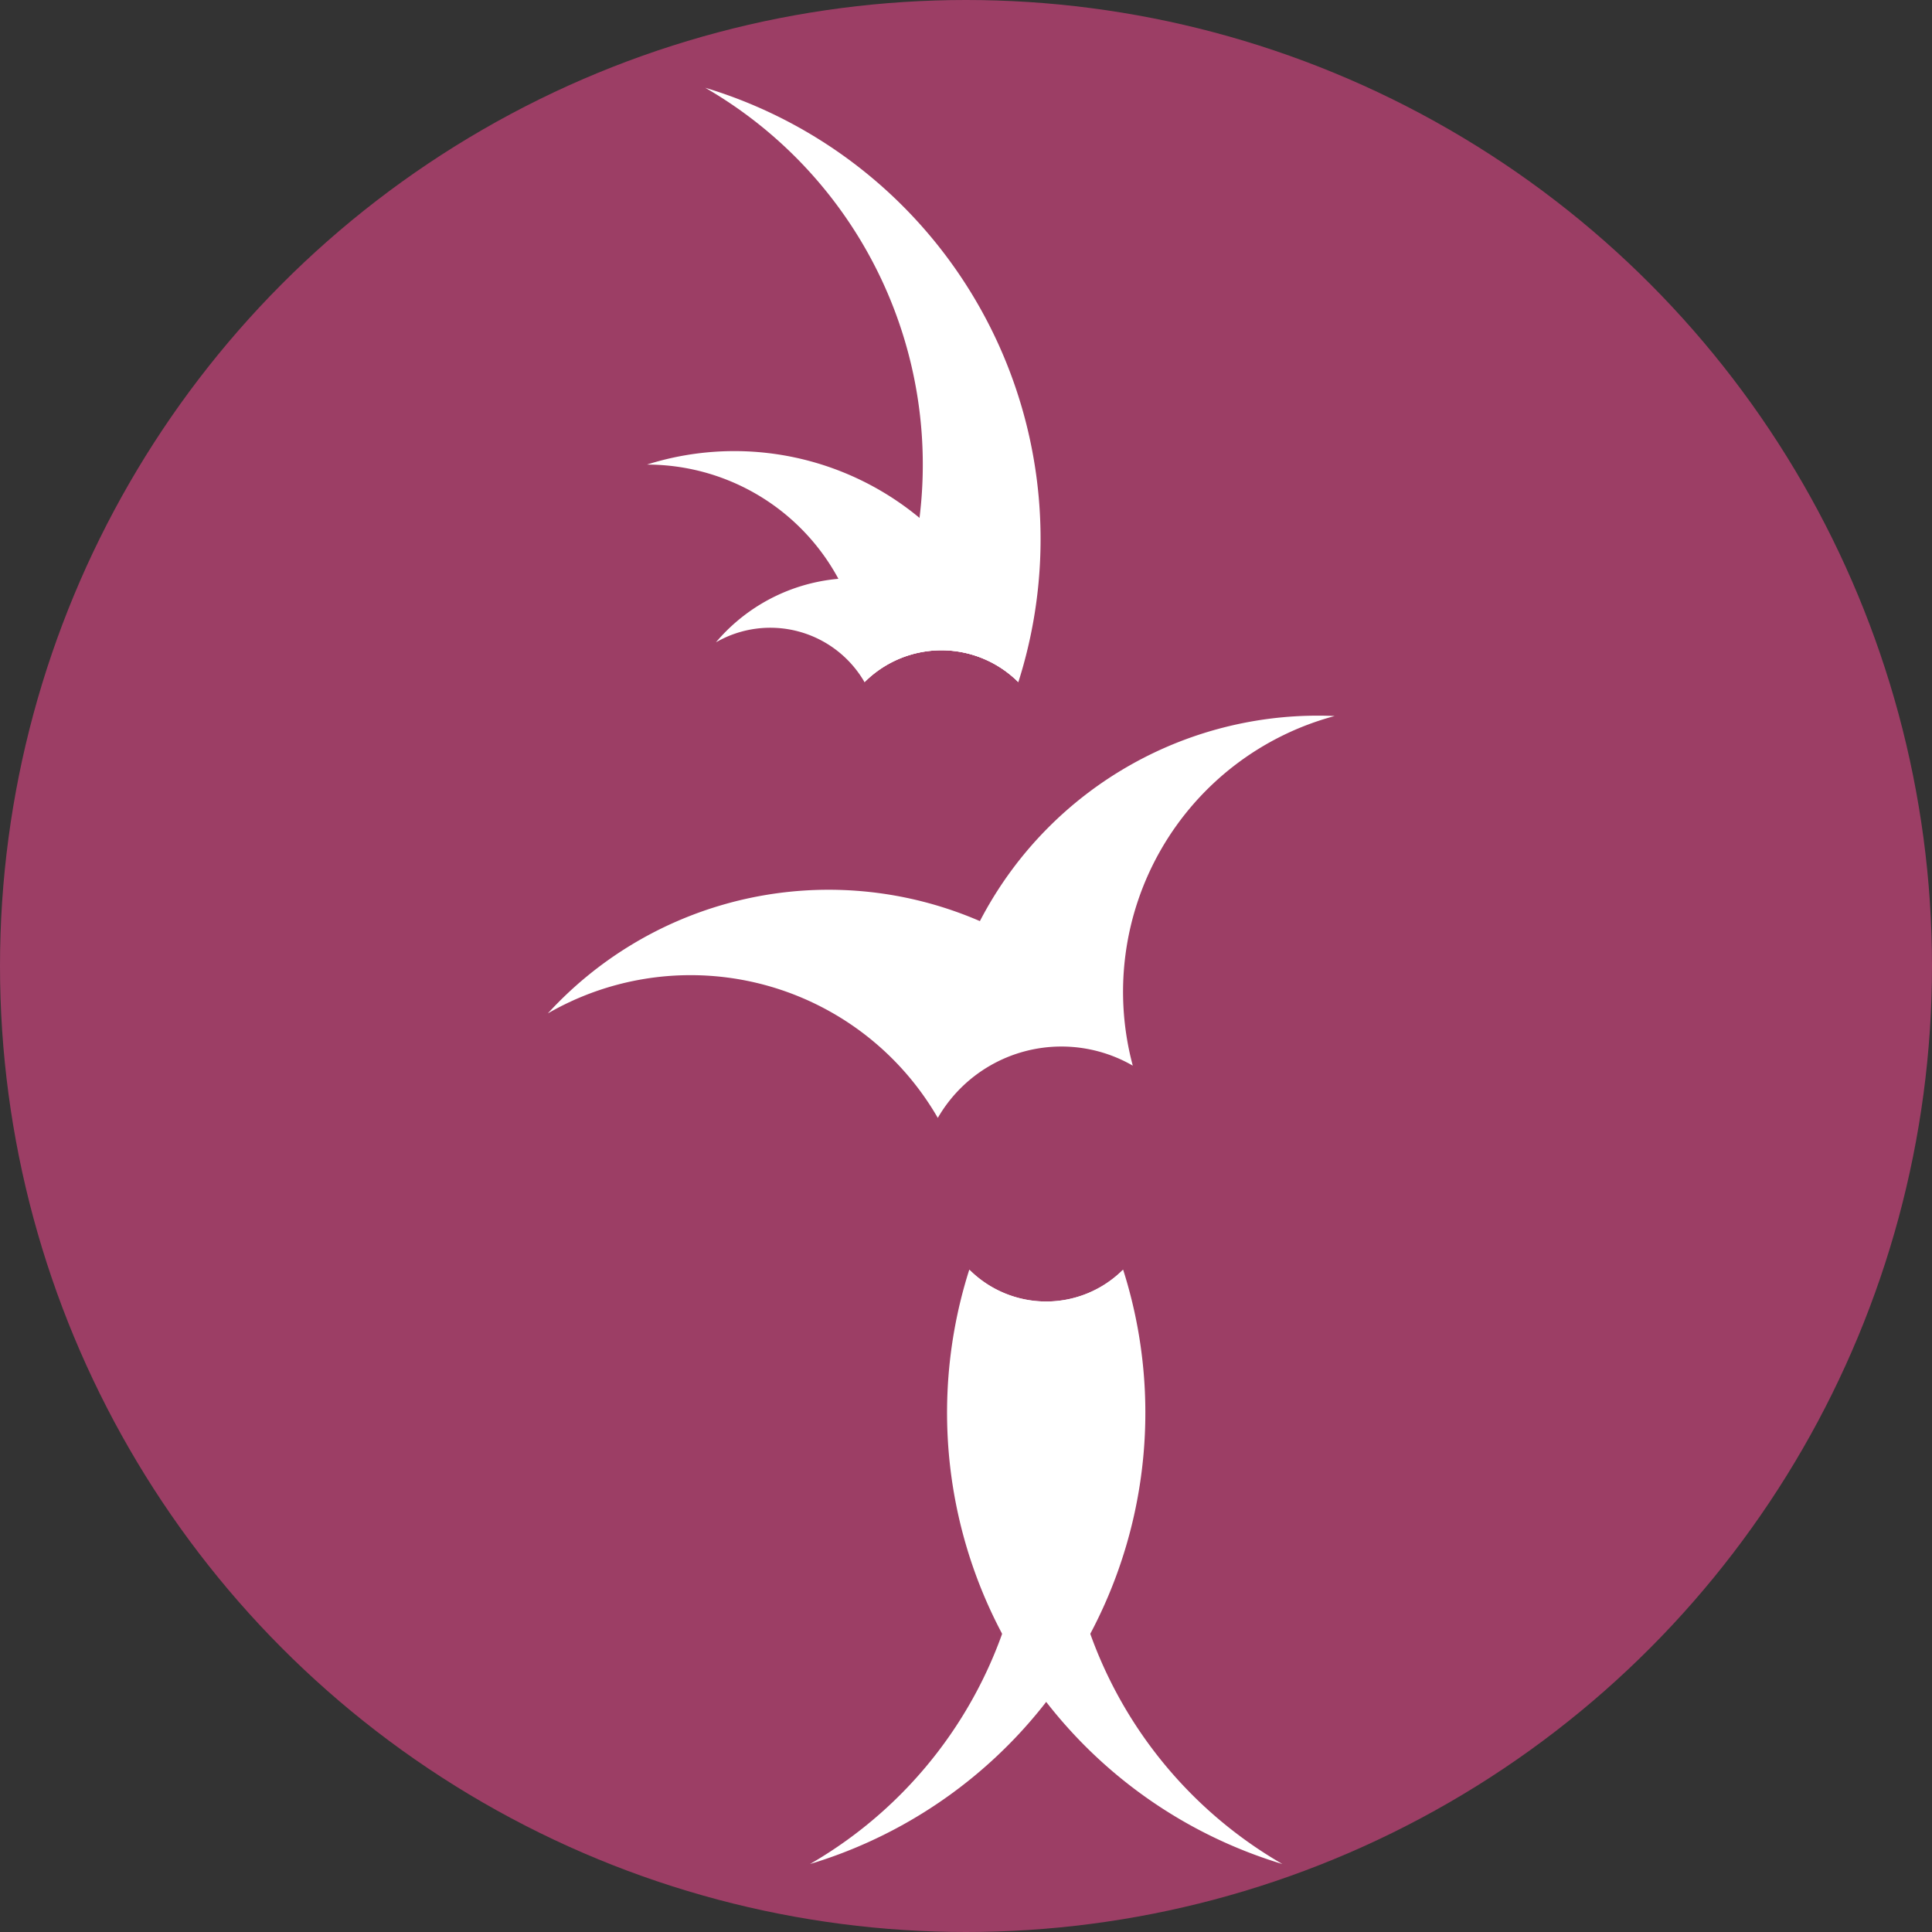 <?xml version="1.0" encoding="UTF-8" standalone="no"?>
<svg
   xmlns:dc="http://purl.org/dc/elements/1.1/"
   xmlns:cc="http://creativecommons.org/ns#"
   xmlns:rdf="http://www.w3.org/1999/02/22-rdf-syntax-ns#"
   xmlns:svg="http://www.w3.org/2000/svg"
   xmlns="http://www.w3.org/2000/svg"
   xmlns:sodipodi="http://sodipodi.sourceforge.net/DTD/sodipodi-0.dtd"
   xmlns:inkscape="http://www.inkscape.org/namespaces/inkscape"
   version="1.1"
   viewBox="0 0 30 30"
   id="svg24"
   sodipodi:docname="X.svg"
   inkscape:version="0.92.3 (2405546, 2018-03-11)">
  <rect x="0" y="0" width="30" height="30" fill="#333333" stroke="none"/>
  <defs
     id="defs28" />
  <sodipodi:namedview
     pagecolor="#ffffff"
     bordercolor="#666666"
     borderopacity="1"
     objecttolerance="10"
     gridtolerance="10"
     guidetolerance="10"
     inkscape:pageopacity="0"
     inkscape:pageshadow="2"
     inkscape:window-width="2160"
     inkscape:window-height="1346"
     id="namedview26"
     showgrid="false"
     inkscape:zoom="37.133333"
     inkscape:cx="15"
     inkscape:cy="15"
     inkscape:window-x="-11"
     inkscape:window-y="-11"
     inkscape:window-maximized="1"
     inkscape:current-layer="svg24" />
  <circle
     cx="15"
     cy="15"
     r="15"
     id="circle2"
     style="fill:#9c3e65;fill-opacity:1"
     stroke-width="0"
     fill="#89d39e" />
  <g
     transform="matrix(.266 0 0 .266 .087 -46.011)"
     id="g22"
     stroke-width="0"
     fill="#fff">
    <path
       d="m56.256 247.09a6.35 6.35 0 0 0 8.98-5e-5 27.517 27.517 0 0 1-18.277 34.697 25.4 25.4 0 0 0 9.297-34.697"
       id="path4" />
    <path
       d="m65.236 247.09a6.35 6.35 0 0 1-8.98-6e-5 27.517 27.517 0 0 0 18.277 34.697 25.4 25.4 0 0 1-9.297-34.697"
       id="path6" />
    <g
       transform="matrix(.5 0 0 .5 25.365 116.845)"
       id="g14">
      <path
         d="m67.51 191.898a12.7 12.7 0 0 0-17.961 0 25.4 25.4 0 0 0-25.4-25.4 33.867 33.867 0 0 1 43.361 25.4"
         id="path8" />
      <path
         d="m49.55 191.898a12.7 12.7 0 0 0-17.349-4.648 21.167 21.167 0 0 1 35.309 4.648 12.7 12.7 0 0 0-17.96 0"
         id="path10" />
      <path
         d="m49.549 191.898a12.7 12.7 0 0 1 17.96 1.1e-4 55.033 55.033 0 0 0-36.555-69.394 50.8 50.8 0 0 1 18.594 69.394"
         id="path12" />
    </g>
    <g
       transform="rotate(180 58.305 233.25)"
       id="g20">
      <path
         d="m51.987 234.16a8.332 8.332 0 0 0 10.205-5.892 16.665 16.665 0 0 0 22.765 6.1 22.22 22.22 0 0 1-32.97-0.208"
         id="path16" />
      <path
         d="m62.192 228.268a8.332 8.332 0 0 1-11.382 3.05 16.665 16.665 0 0 1-11.784 20.41 22.22 22.22 0 0 0 23.166-23.46"
         id="path18" />
    </g>
  </g>
</svg>
